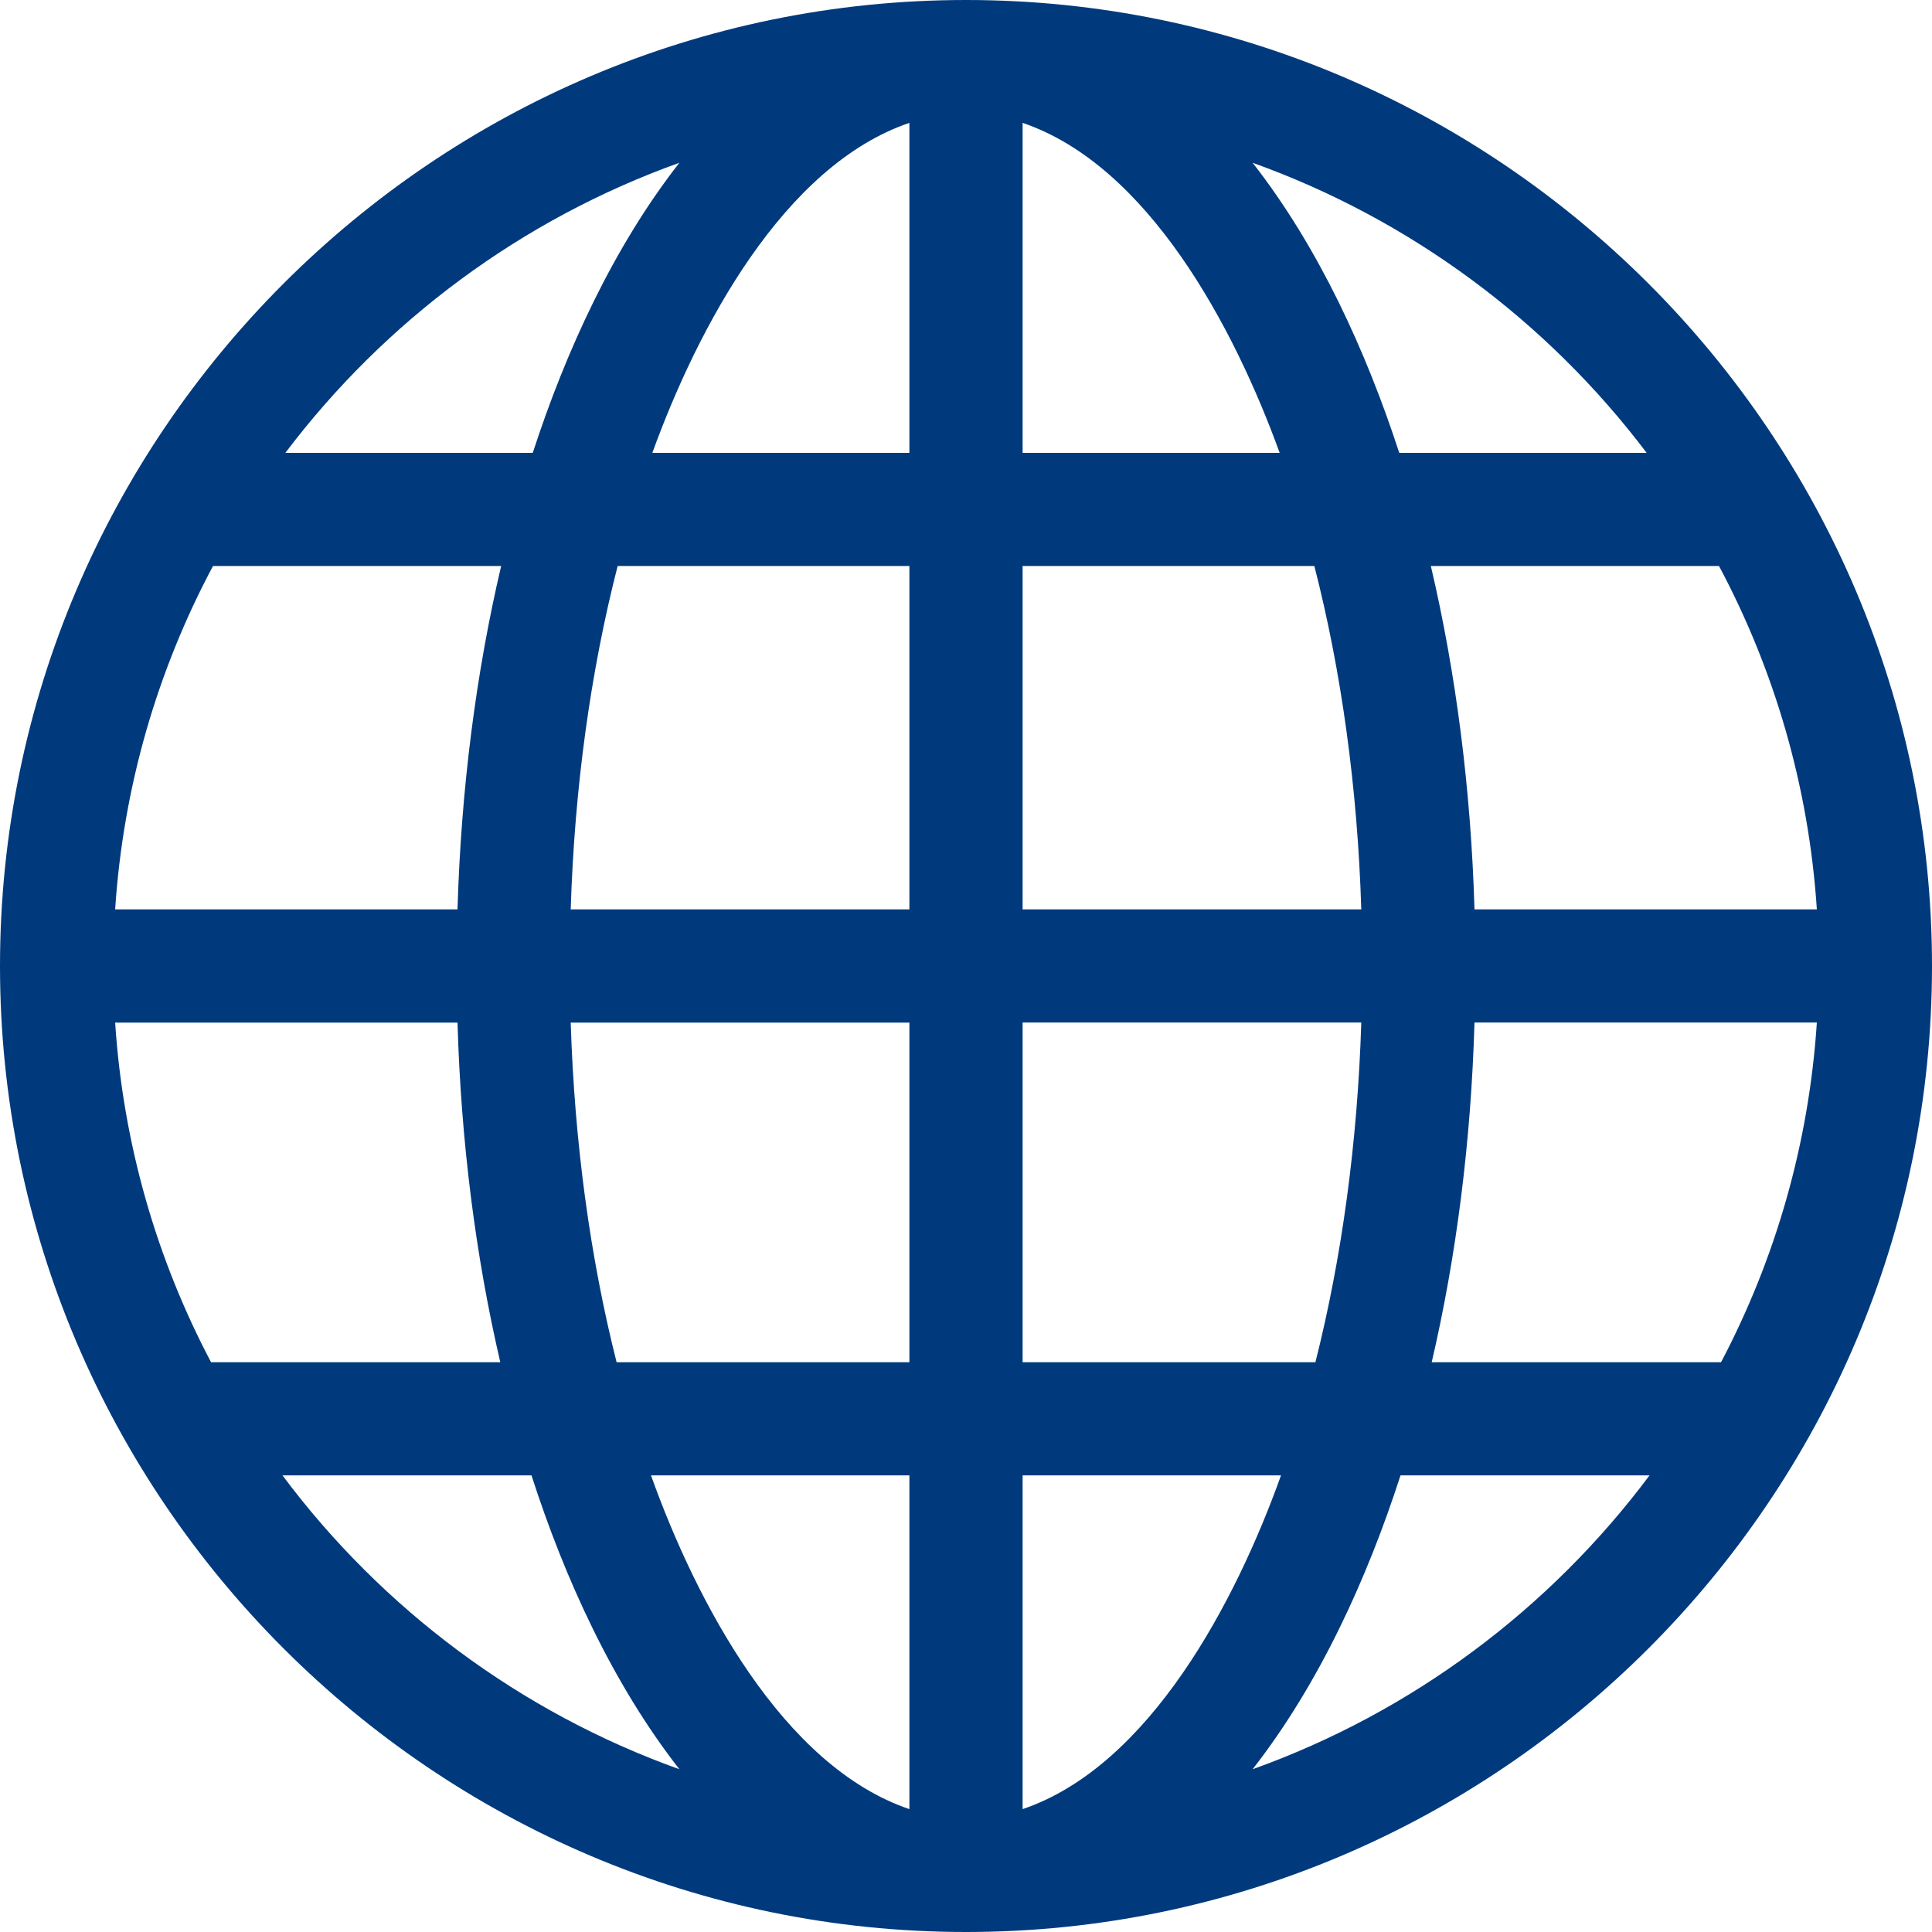 <svg width="20" height="20" viewBox="0 0 20 20" fill="none" xmlns="http://www.w3.org/2000/svg">
<path d="M10 0C4.494 0 0 4.494 0 10C0 15.506 4.494 20 10 20C15.506 20 20 15.506 20 10C20 4.494 15.506 0 10 0ZM7.033 1.685C6.349 2.559 5.856 3.64 5.515 4.688H2.954C3.983 3.326 5.397 2.271 7.033 1.685ZM2.205 5.859H5.188C4.927 6.969 4.773 8.171 4.736 9.414H1.192C1.276 8.136 1.633 6.932 2.205 5.859ZM1.192 10.586H4.736C4.772 11.814 4.923 13.003 5.179 14.102H2.185C1.624 13.039 1.275 11.848 1.192 10.586ZM2.924 15.273H5.502C5.844 16.336 6.343 17.432 7.033 18.315C5.382 17.724 3.956 16.654 2.924 15.273ZM9.414 18.728C8.101 18.283 7.207 16.581 6.739 15.273H9.414V18.728ZM9.414 14.102H6.383C6.109 13.018 5.947 11.827 5.908 10.586H9.414V14.102ZM9.414 9.414H5.908C5.947 8.158 6.113 6.953 6.394 5.859H9.414V9.414ZM9.414 4.688H6.753C7.222 3.394 8.111 1.714 9.414 1.272V4.688ZM17.046 4.688H14.485C14.144 3.641 13.651 2.559 12.967 1.685C14.602 2.271 16.017 3.326 17.046 4.688ZM10.586 1.272C11.889 1.714 12.778 3.394 13.247 4.688H10.586V1.272ZM10.586 5.859H13.606C13.887 6.953 14.053 8.158 14.092 9.414H10.586V5.859ZM10.586 10.585H14.092C14.053 11.827 13.891 13.018 13.617 14.102H10.586V10.585ZM10.586 18.728V15.273H13.261C12.793 16.58 11.9 18.283 10.586 18.728ZM12.967 18.315C13.657 17.432 14.155 16.336 14.498 15.273H17.076C16.044 16.654 14.618 17.724 12.967 18.315ZM17.816 14.102H14.821C15.077 13.003 15.228 11.814 15.264 10.585H18.808C18.725 11.848 18.376 13.039 17.816 14.102ZM18.808 9.414H15.264C15.227 8.171 15.073 6.969 14.812 5.859H17.795C18.367 6.932 18.724 8.136 18.808 9.414Z" fill="#003A7D"/>
</svg>
